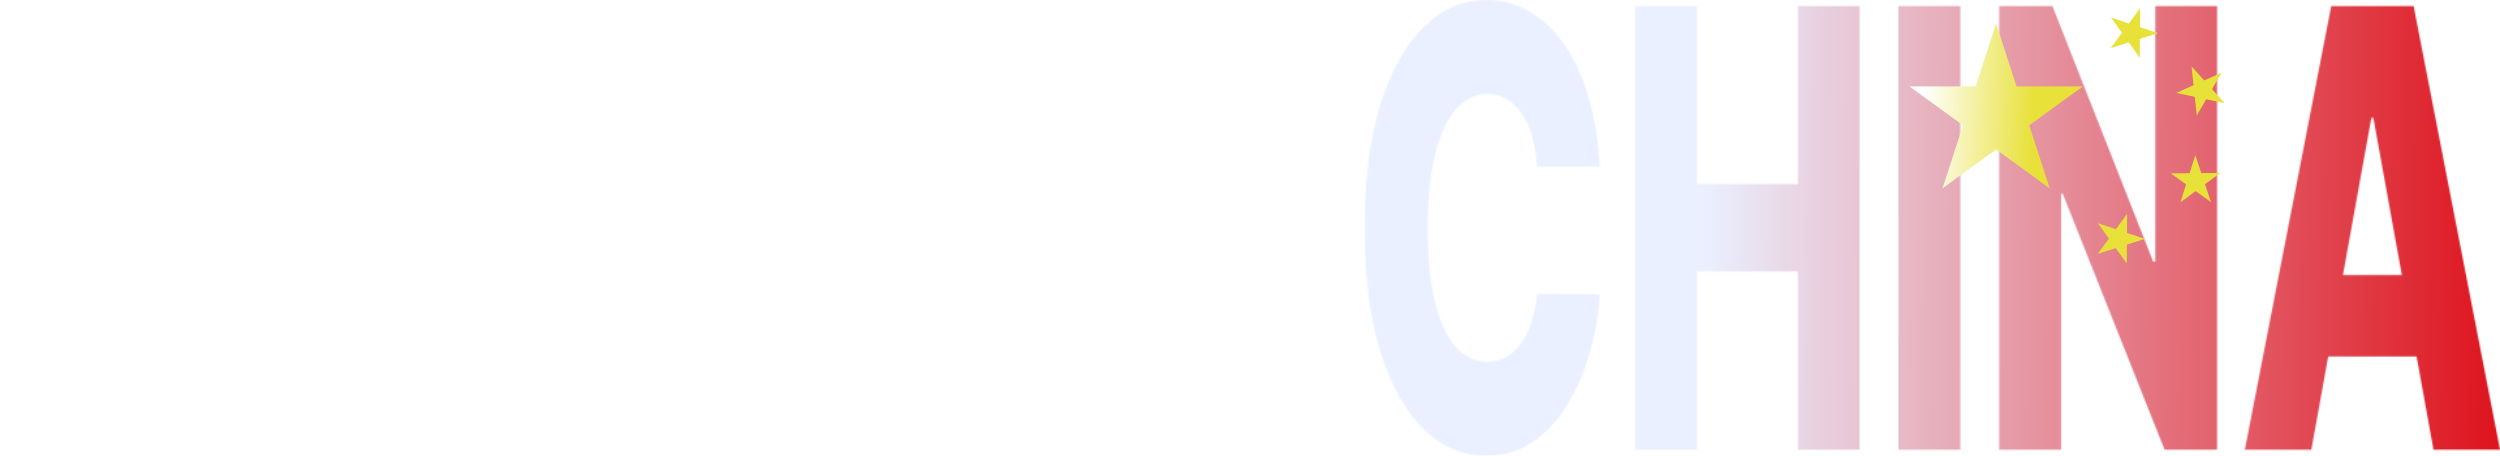 <svg width="1920" height="350" viewBox="0 0 1920 350" fill="none" xmlns="http://www.w3.org/2000/svg">
<rect width="1920" height="350" fill="white"/>
<mask id="mask0_140_207" style="mask-type:alpha" maskUnits="userSpaceOnUse" x="1048" y="0" width="872" height="350">
<path d="M1228.59 128.089H1180.58C1179.94 119.55 1178.63 111.843 1176.65 104.967C1174.66 98.091 1172.04 92.213 1168.78 87.334C1165.51 82.454 1161.64 78.739 1157.16 76.188C1152.74 73.527 1147.85 72.196 1142.47 72.196C1132.93 72.196 1124.71 76.244 1117.8 84.339C1110.95 92.435 1105.67 104.135 1101.96 119.439C1098.31 134.743 1096.48 153.264 1096.48 175C1096.48 197.624 1098.34 216.587 1102.05 231.892C1105.83 247.085 1111.11 258.563 1117.89 266.326C1124.74 273.978 1132.84 277.804 1142.18 277.804C1147.43 277.804 1152.2 276.64 1156.49 274.311C1160.84 271.982 1164.65 268.599 1167.91 264.164C1171.24 259.617 1173.96 254.127 1176.07 247.695C1178.25 241.152 1179.75 233.777 1180.58 225.57L1228.59 226.069C1227.76 241.152 1225.23 256.012 1221 270.651C1216.84 285.29 1211.11 298.653 1203.82 310.741C1196.52 322.719 1187.62 332.256 1177.13 339.354C1166.7 346.451 1154.73 350 1141.22 350C1123.43 350 1107.49 343.235 1093.41 329.705C1079.39 316.065 1068.32 296.214 1060.19 270.152C1052.06 244.091 1048 212.373 1048 175C1048 137.516 1052.13 105.743 1060.38 79.682C1068.64 53.62 1079.81 33.825 1093.89 20.295C1107.97 6.765 1123.75 0 1141.22 0C1153.13 0 1164.14 2.883 1174.25 8.65C1184.36 14.306 1193.26 22.624 1200.94 33.603C1208.62 44.471 1214.86 57.834 1219.66 73.693C1224.46 89.552 1227.44 107.684 1228.59 128.089Z" fill="black"/>
<path d="M1255.78 345.342V4.658H1303.3V141.397H1380.78V4.658H1428.21V345.342H1380.78V208.436H1303.3V345.342H1255.78Z" fill="black"/>
<path d="M1505.54 4.658V345.342H1458.02V4.658H1505.54Z" fill="black"/>
<path d="M1702.71 4.658V345.342H1662.39L1584.15 148.717H1582.9V345.342H1535.38V4.658H1576.27L1653.65 200.951H1655.29V4.658H1702.71Z" fill="black"/>
<path d="M1775.13 345.342H1724.05L1790.39 4.658H1853.66L1920 345.342H1868.92L1822.75 90.494H1821.21L1775.13 345.342ZM1768.31 211.264H1875.07V273.812H1768.31V211.264Z" fill="black"/>
</mask>
<g mask="url(#mask0_140_207)">
<g clip-path="url(#clip0_140_207)">
<rect width="872" height="350" transform="translate(1048)" fill="url(#paint0_linear_140_207)"/>
</g>
</g>
<path d="M1533 18L1548.72 66.369L1599.57 66.369L1558.43 96.262L1574.14 144.631L1533 114.738L1491.86 144.631L1507.57 96.262L1466.43 66.369L1517.28 66.369L1533 18Z" fill="url(#paint1_linear_140_207)"/>
<path d="M1643.62 6.322L1643.51 20.853L1657.3 25.446L1643.44 29.833L1643.33 44.364L1634.88 32.544L1621.03 36.931L1629.66 25.24L1621.2 13.42L1634.99 18.014L1643.62 6.322Z" fill="#E8E13A"/>
<path d="M1633.62 164.322L1633.51 178.853L1647.3 183.446L1633.44 187.833L1633.33 202.363L1624.88 190.544L1611.03 194.931L1619.66 183.24L1611.2 171.42L1624.99 176.014L1633.62 164.322Z" fill="#E8E13A"/>
<path d="M1686 119.162L1690.6 132.945L1705.13 132.827L1693.45 141.463L1698.05 155.246L1686.22 146.8L1674.54 155.436L1678.91 141.58L1667.09 133.135L1681.62 133.017L1686 119.162Z" fill="#E8E13A"/>
<path d="M1706.09 55.847L1698.84 68.44L1708.58 79.227L1694.36 76.222L1687.11 88.815L1685.58 74.366L1671.36 71.362L1684.63 65.436L1683.09 50.986L1692.83 61.773L1706.09 55.847Z" fill="#E8E13A"/>
<defs>
<linearGradient id="paint0_linear_140_207" x1="-66.357" y1="138.5" x2="926.84" y2="146.349" gradientUnits="userSpaceOnUse">
<stop offset="0.329" stop-color="#EAF0FF"/>
<stop offset="1" stop-color="#DD0009"/>
</linearGradient>
<linearGradient id="paint1_linear_140_207" x1="1586" y1="75" x2="1477.5" y2="70" gradientUnits="userSpaceOnUse">
<stop offset="0.219" stop-color="#E8E13A"/>
<stop offset="1" stop-color="white"/>
</linearGradient>
<clipPath id="clip0_140_207">
<rect width="872" height="350" fill="white" transform="translate(1048)"/>
</clipPath>
</defs>
</svg>
